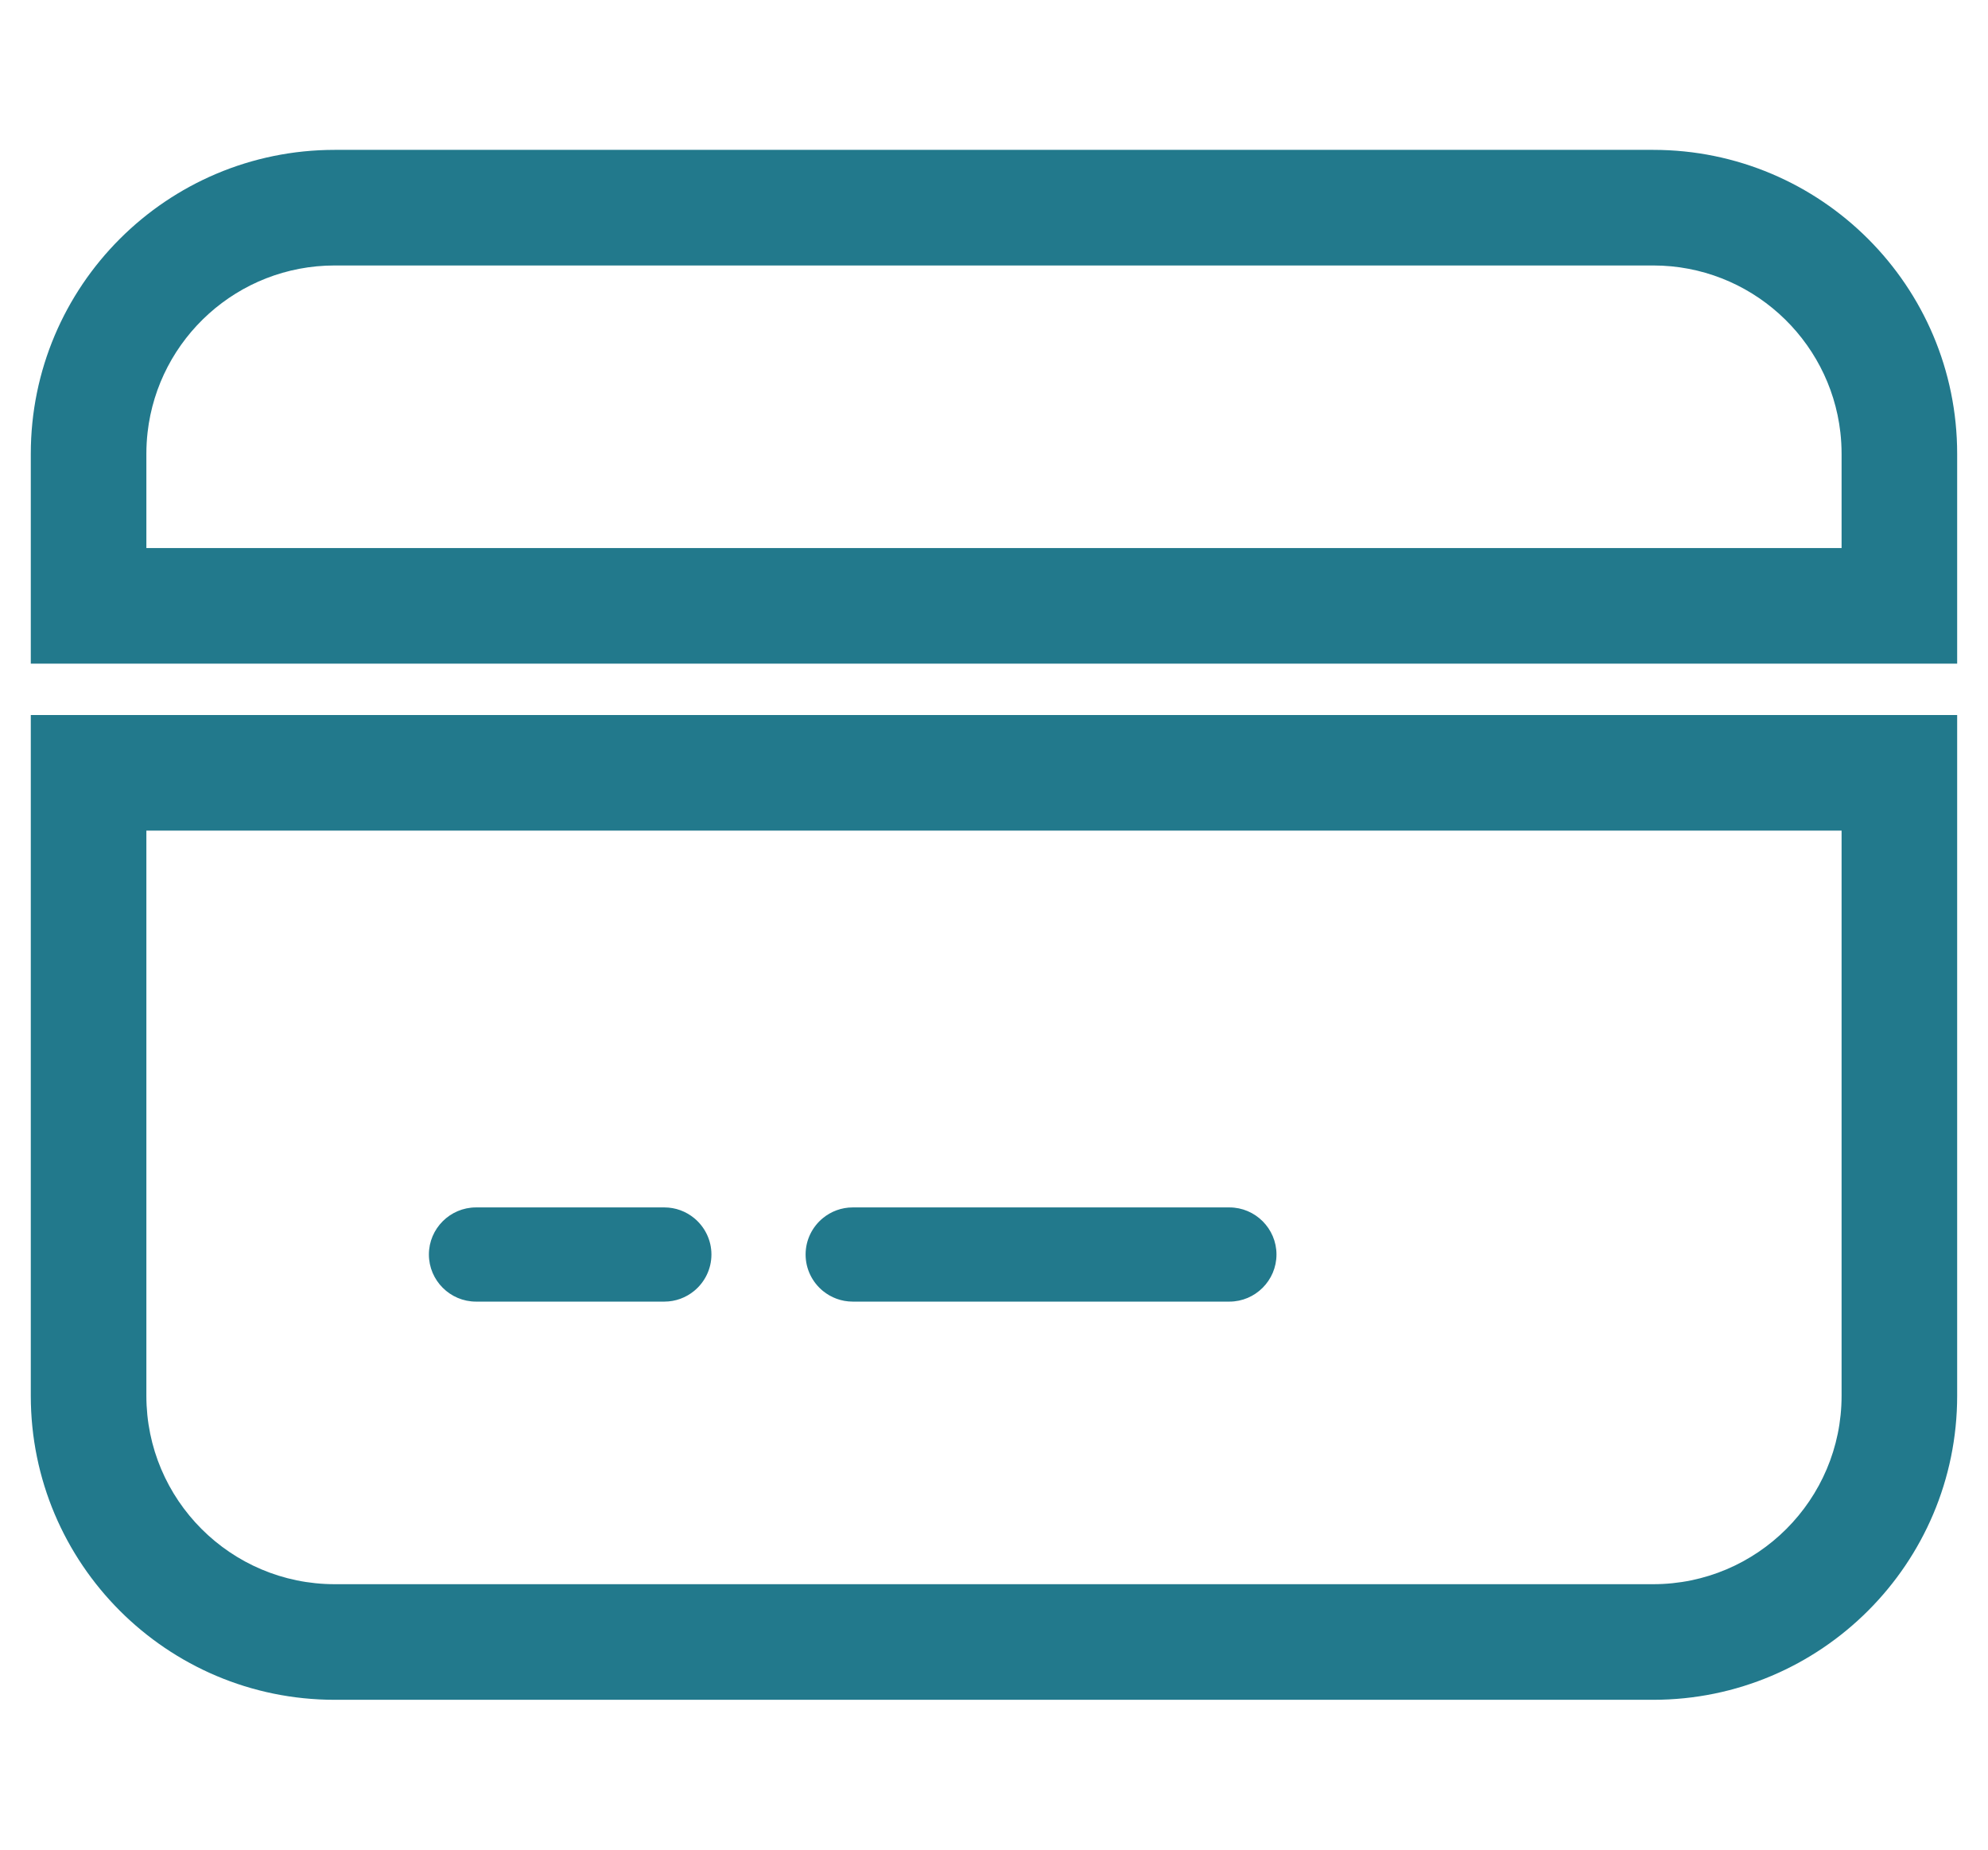 <svg width="43" height="40" viewBox="0 0 43 40" fill="none" xmlns="http://www.w3.org/2000/svg">
<path fill-rule="evenodd" clip-rule="evenodd" d="M42.333 14.352H0.666V9.815C0.666 6.184 3.609 3.241 7.24 3.241H35.759C39.385 3.241 42.333 6.182 42.333 9.815V14.352ZM0.666 15.463H42.333V30.185C42.333 33.813 39.386 36.759 35.759 36.759H7.24C3.608 36.759 0.666 33.812 0.666 30.185V15.463ZM3.192 9.352C3.422 7.32 5.146 5.741 7.24 5.741H35.759C37.849 5.741 39.576 7.32 39.807 9.352C39.824 9.504 39.833 9.658 39.833 9.815V11.852H3.166V9.815C3.166 9.658 3.175 9.504 3.192 9.352ZM15.014 26.342C14.838 26.198 14.614 26.111 14.37 26.111H10.296C9.735 26.111 9.277 26.569 9.277 27.129C9.277 27.69 9.735 28.148 10.296 28.148H14.37C14.614 28.148 14.838 28.061 15.014 27.917C15.242 27.73 15.388 27.446 15.388 27.129C15.388 26.813 15.242 26.529 15.014 26.342ZM17.799 26.342C17.571 26.529 17.425 26.813 17.425 27.129C17.425 27.446 17.571 27.73 17.799 27.917C17.975 28.061 18.2 28.148 18.444 28.148H26.592C27.152 28.148 27.61 27.69 27.61 27.129C27.61 26.569 27.152 26.111 26.592 26.111H18.444C18.2 26.111 17.975 26.198 17.799 26.342ZM35.759 34.259C38.006 34.259 39.833 32.432 39.833 30.185V17.963H3.166V30.185C3.166 32.432 4.99 34.259 7.24 34.259H35.759Z" fill="#22798C"/>
</svg>
